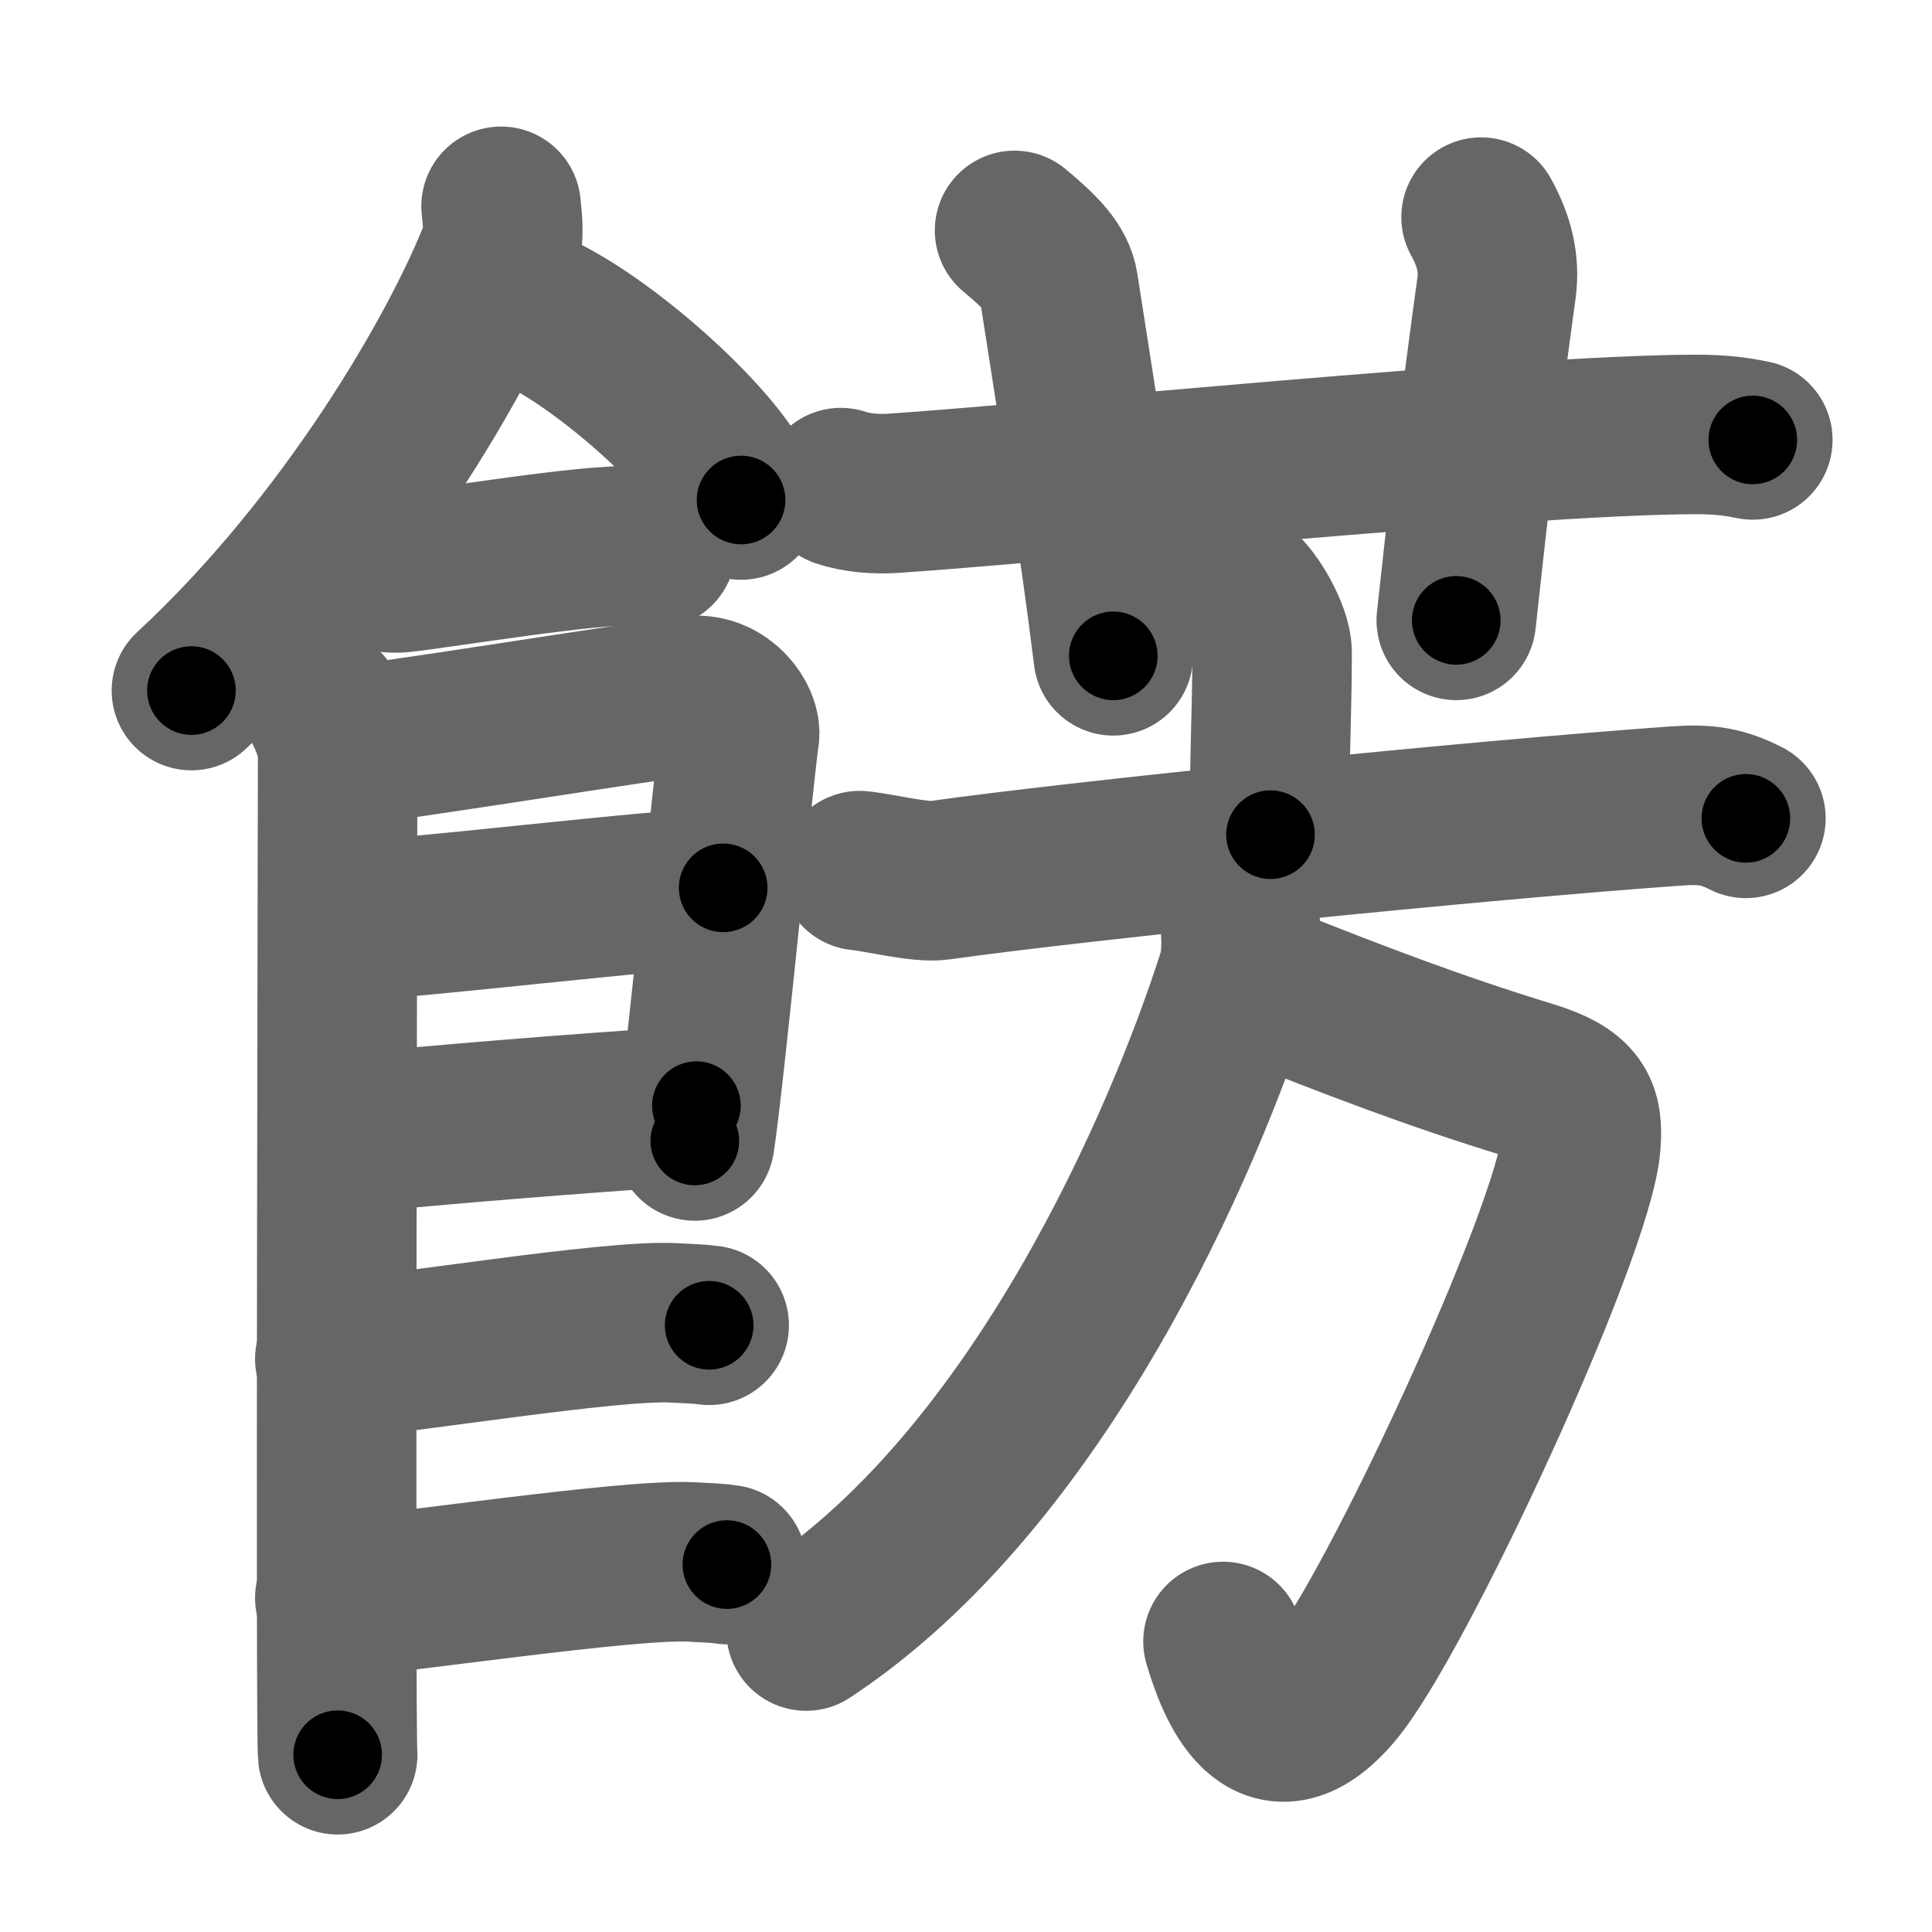 <svg xmlns="http://www.w3.org/2000/svg" width="109" height="109" viewBox="0 0 109 109" id="991d"><g fill="none" stroke="#666" stroke-width="9" stroke-linecap="round" stroke-linejoin="round"><g><g><path d="M28.27,11.64c0.05,0.63,0.24,1.69-0.1,2.54c-2.18,5.59-8.47,16.54-17.37,24.78" /><path d="M30.27,17.58c4.07,1.88,10.52,7.72,11.54,10.63" /><path d="M21.25,32.16c0.36,0.15,1.02,0.19,1.39,0.15c2.3-0.25,10.87-1.67,13.1-1.5c0.6,0.05,0.96,0.07,1.27,0.14" /><path d="M18.27,39.95c0.39,0.8,0.78,1.7,0.78,2.77c0,1.06-0.13,55.21,0,56.28" /><path d="M19.19,42.11c2.2-0.13,17.91-2.71,19.92-2.87c1.67-0.13,2.74,1.47,2.61,2.26c-0.26,1.6-1.97,19.33-2.52,22.87" /><path d="M19.58,51.94c2.97,0,17.86-1.85,21.22-1.85" /><path d="M19.44,63.97c6.06-0.57,12.31-1.1,19.85-1.59" /><path d="M18.89,76.67c3.73-0.26,15.46-2.21,19.07-2.04c0.97,0.05,1.56,0.07,2.05,0.14" /><path d="M18.89,90.15c3.73-0.26,16.46-2.2,20.07-2.03c0.97,0.05,1.56,0.07,2.05,0.15" /></g><g><g><path d="M47.44,27.51c0.94,0.32,2.04,0.38,2.98,0.32c8.65-0.58,35.19-3.28,45.17-3.32c1.57-0.01,2.51,0.15,3.3,0.31" /><path d="M57.24,13c1.51,1.25,2.32,2.12,2.48,3.13C61.25,26,61.92,29.88,62.81,37" /><path d="M83.56,12.25c0.69,1.25,1.07,2.53,0.87,4C83.5,23,83,27.25,82.16,35" /></g><g><g><path d="M69.92,33.27c0.7,0.51,1.85,2.5,1.85,3.53c0,3.77-0.22,7.1-0.09,10.29" /><path d="M48.5,49.12c1.05,0.1,3.43,0.69,4.45,0.55c8.22-1.16,30.5-3.41,41.66-4.2c1.72-0.12,2.6,0.05,3.89,0.7" /></g><g><path d="M71.26,55.52c4.99,1.98,9.49,3.73,15.07,5.44c2.64,0.81,3.01,1.71,2.86,3.59c-0.4,4.96-10.52,26.79-13.96,30.82C71.5,99.74,69.71,95,69,92.61" /><path d="M69.9,51.27c0.07,0.96,0.29,2.52-0.14,3.86c-2.94,9.2-11.08,28.19-24.28,36.89" /></g></g></g></g></g><g fill="none" stroke="#000" stroke-width="5" stroke-linecap="round" stroke-linejoin="round"><path d="M28.27,11.64c0.05,0.63,0.24,1.69-0.1,2.54c-2.18,5.59-8.47,16.54-17.37,24.78" stroke-dasharray="33.043" stroke-dashoffset="33.043"><animate attributeName="stroke-dashoffset" values="33.043;33.043;0" dur="0.33s" fill="freeze" begin="0s;991d.click" /></path><path d="M30.27,17.58c4.07,1.88,10.52,7.72,11.54,10.63" stroke-dasharray="15.917" stroke-dashoffset="15.917"><animate attributeName="stroke-dashoffset" values="15.917" fill="freeze" begin="991d.click" /><animate attributeName="stroke-dashoffset" values="15.917;15.917;0" keyTimes="0;0.675;1" dur="0.489s" fill="freeze" begin="0s;991d.click" /></path><path d="M21.25,32.16c0.36,0.15,1.02,0.19,1.39,0.15c2.3-0.25,10.87-1.67,13.1-1.5c0.6,0.05,0.96,0.07,1.27,0.14" stroke-dasharray="15.885" stroke-dashoffset="15.885"><animate attributeName="stroke-dashoffset" values="15.885" fill="freeze" begin="991d.click" /><animate attributeName="stroke-dashoffset" values="15.885;15.885;0" keyTimes="0;0.755;1" dur="0.648s" fill="freeze" begin="0s;991d.click" /></path><path d="M18.27,39.95c0.39,0.8,0.78,1.7,0.78,2.77c0,1.06-0.13,55.21,0,56.28" stroke-dasharray="59.186" stroke-dashoffset="59.186"><animate attributeName="stroke-dashoffset" values="59.186" fill="freeze" begin="991d.click" /><animate attributeName="stroke-dashoffset" values="59.186;59.186;0" keyTimes="0;0.523;1" dur="1.24s" fill="freeze" begin="0s;991d.click" /></path><path d="M19.19,42.11c2.2-0.13,17.91-2.71,19.92-2.87c1.67-0.13,2.74,1.47,2.61,2.26c-0.26,1.6-1.97,19.33-2.52,22.87" stroke-dasharray="46.994" stroke-dashoffset="46.994"><animate attributeName="stroke-dashoffset" values="46.994" fill="freeze" begin="991d.click" /><animate attributeName="stroke-dashoffset" values="46.994;46.994;0" keyTimes="0;0.725;1" dur="1.71s" fill="freeze" begin="0s;991d.click" /></path><path d="M19.58,51.94c2.97,0,17.86-1.85,21.22-1.85" stroke-dasharray="21.306" stroke-dashoffset="21.306"><animate attributeName="stroke-dashoffset" values="21.306" fill="freeze" begin="991d.click" /><animate attributeName="stroke-dashoffset" values="21.306;21.306;0" keyTimes="0;0.889;1" dur="1.923s" fill="freeze" begin="0s;991d.click" /></path><path d="M19.44,63.97c6.06-0.57,12.31-1.1,19.85-1.59" stroke-dasharray="19.915" stroke-dashoffset="19.915"><animate attributeName="stroke-dashoffset" values="19.915" fill="freeze" begin="991d.click" /><animate attributeName="stroke-dashoffset" values="19.915;19.915;0" keyTimes="0;0.906;1" dur="2.122s" fill="freeze" begin="0s;991d.click" /></path><path d="M18.89,76.67c3.73-0.26,15.46-2.21,19.07-2.04c0.97,0.05,1.56,0.07,2.05,0.14" stroke-dasharray="21.246" stroke-dashoffset="21.246"><animate attributeName="stroke-dashoffset" values="21.246" fill="freeze" begin="991d.click" /><animate attributeName="stroke-dashoffset" values="21.246;21.246;0" keyTimes="0;0.909;1" dur="2.334s" fill="freeze" begin="0s;991d.click" /></path><path d="M18.89,90.15c3.73-0.26,16.46-2.2,20.07-2.03c0.97,0.05,1.56,0.07,2.05,0.15" stroke-dasharray="22.24" stroke-dashoffset="22.24"><animate attributeName="stroke-dashoffset" values="22.24" fill="freeze" begin="991d.click" /><animate attributeName="stroke-dashoffset" values="22.24;22.24;0" keyTimes="0;0.913;1" dur="2.556s" fill="freeze" begin="0s;991d.click" /></path><path d="M47.44,27.51c0.94,0.32,2.04,0.38,2.98,0.32c8.65-0.58,35.19-3.28,45.17-3.32c1.57-0.01,2.51,0.15,3.3,0.31" stroke-dasharray="51.637" stroke-dashoffset="51.637"><animate attributeName="stroke-dashoffset" values="51.637" fill="freeze" begin="991d.click" /><animate attributeName="stroke-dashoffset" values="51.637;51.637;0" keyTimes="0;0.832;1" dur="3.072s" fill="freeze" begin="0s;991d.click" /></path><path d="M57.24,13c1.51,1.25,2.32,2.12,2.48,3.13C61.25,26,61.92,29.88,62.81,37" stroke-dasharray="25.177" stroke-dashoffset="25.177"><animate attributeName="stroke-dashoffset" values="25.177" fill="freeze" begin="991d.click" /><animate attributeName="stroke-dashoffset" values="25.177;25.177;0" keyTimes="0;0.924;1" dur="3.324s" fill="freeze" begin="0s;991d.click" /></path><path d="M83.56,12.25c0.69,1.25,1.07,2.53,0.87,4C83.5,23,83,27.25,82.16,35" stroke-dasharray="23.058" stroke-dashoffset="23.058"><animate attributeName="stroke-dashoffset" values="23.058" fill="freeze" begin="991d.click" /><animate attributeName="stroke-dashoffset" values="23.058;23.058;0" keyTimes="0;0.935;1" dur="3.555s" fill="freeze" begin="0s;991d.click" /></path><path d="M69.92,33.27c0.7,0.51,1.85,2.5,1.85,3.53c0,3.77-0.22,7.1-0.09,10.29" stroke-dasharray="14.36" stroke-dashoffset="14.36"><animate attributeName="stroke-dashoffset" values="14.36" fill="freeze" begin="991d.click" /><animate attributeName="stroke-dashoffset" values="14.36;14.36;0" keyTimes="0;0.961;1" dur="3.699s" fill="freeze" begin="0s;991d.click" /></path><path d="M48.5,49.12c1.05,0.1,3.43,0.69,4.45,0.55c8.22-1.16,30.5-3.41,41.66-4.2c1.72-0.12,2.6,0.05,3.89,0.7" stroke-dasharray="50.385" stroke-dashoffset="50.385"><animate attributeName="stroke-dashoffset" values="50.385" fill="freeze" begin="991d.click" /><animate attributeName="stroke-dashoffset" values="50.385;50.385;0" keyTimes="0;0.88;1" dur="4.203s" fill="freeze" begin="0s;991d.click" /></path><path d="M71.26,55.52c4.99,1.98,9.49,3.73,15.07,5.44c2.64,0.81,3.01,1.71,2.86,3.59c-0.4,4.96-10.52,26.79-13.96,30.82C71.5,99.74,69.71,95,69,92.61" stroke-dasharray="64.654" stroke-dashoffset="64.654"><animate attributeName="stroke-dashoffset" values="64.654" fill="freeze" begin="991d.click" /><animate attributeName="stroke-dashoffset" values="64.654;64.654;0" keyTimes="0;0.896;1" dur="4.689s" fill="freeze" begin="0s;991d.click" /></path><path d="M69.9,51.27c0.07,0.96,0.29,2.52-0.14,3.86c-2.94,9.2-11.08,28.19-24.28,36.89" stroke-dasharray="48.801" stroke-dashoffset="48.801"><animate attributeName="stroke-dashoffset" values="48.801" fill="freeze" begin="991d.click" /><animate attributeName="stroke-dashoffset" values="48.801;48.801;0" keyTimes="0;0.906;1" dur="5.177s" fill="freeze" begin="0s;991d.click" /></path></g></svg>